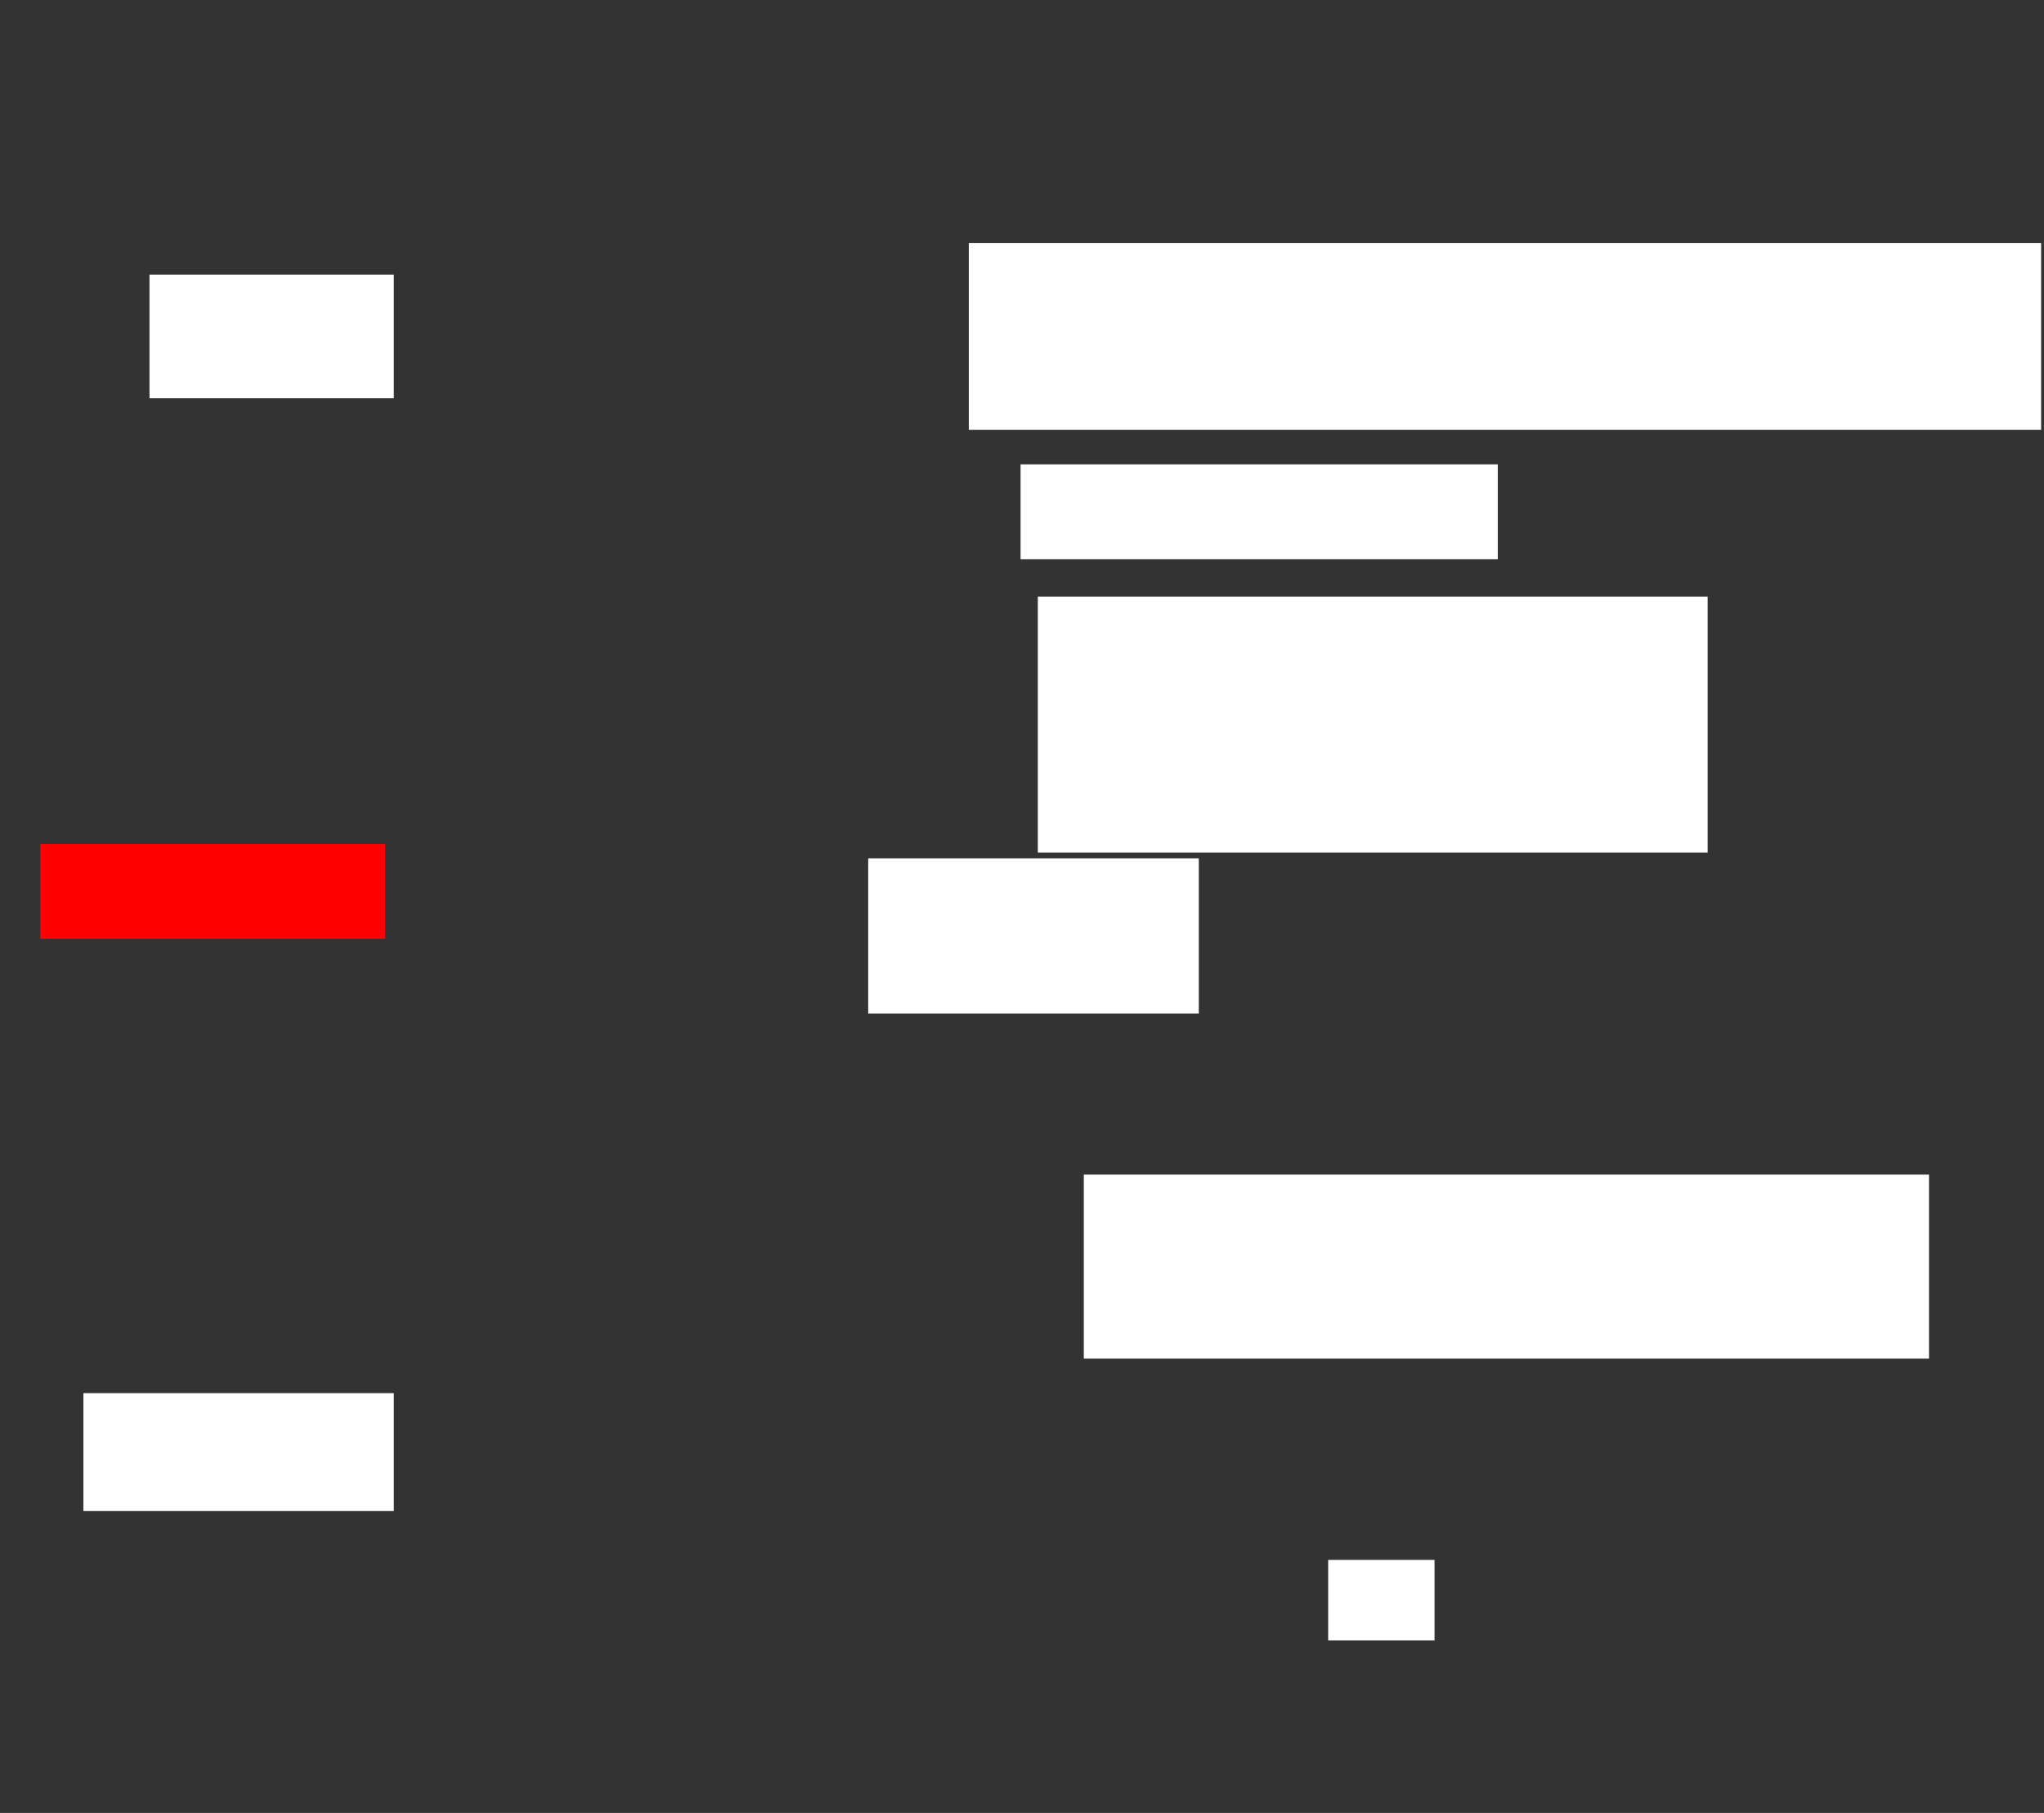 <svg xmlns="http://www.w3.org/2000/svg" height="1261" width="1422">
 <rect width="100%" height="100%" fill="#333333" stroke="none"/>
 <g>
  <title>Labels</title>
 </g>
 <g>
  <title>Shapes</title>
  <rect fill="#ffffff" height="82" id="svg_2" stroke-width="0" width="216" x="58" y="969" />
  <rect fill="#FF0000" height="66" id="question-element" stroke-width="0" width="240" x="28" y="587" />
  <rect fill="#ffffff" height="86" id="svg_4" stroke-width="0" width="170" x="104" y="191" />
  <rect fill="#ffffff" height="108" id="svg_5" stroke-width="0" width="230" x="604" y="597" />
  <rect fill="#ffffff" height="56" id="svg_6" stroke-width="0" width="74" x="924" y="1085" />
  <rect fill="#ffffff" height="128" id="svg_7" stroke-width="0" width="588" x="754" y="817" />
  <rect fill="#ffffff" height="178" id="svg_8" stroke-width="0" width="466" x="722" y="415" />
  <rect fill="#ffffff" height="66" id="svg_9" stroke-width="0" width="332" x="710" y="323" />
  <rect fill="#ffffff" height="130" id="svg_10" stroke-width="0" width="746" x="674" y="169" />
 </g>
</svg>
